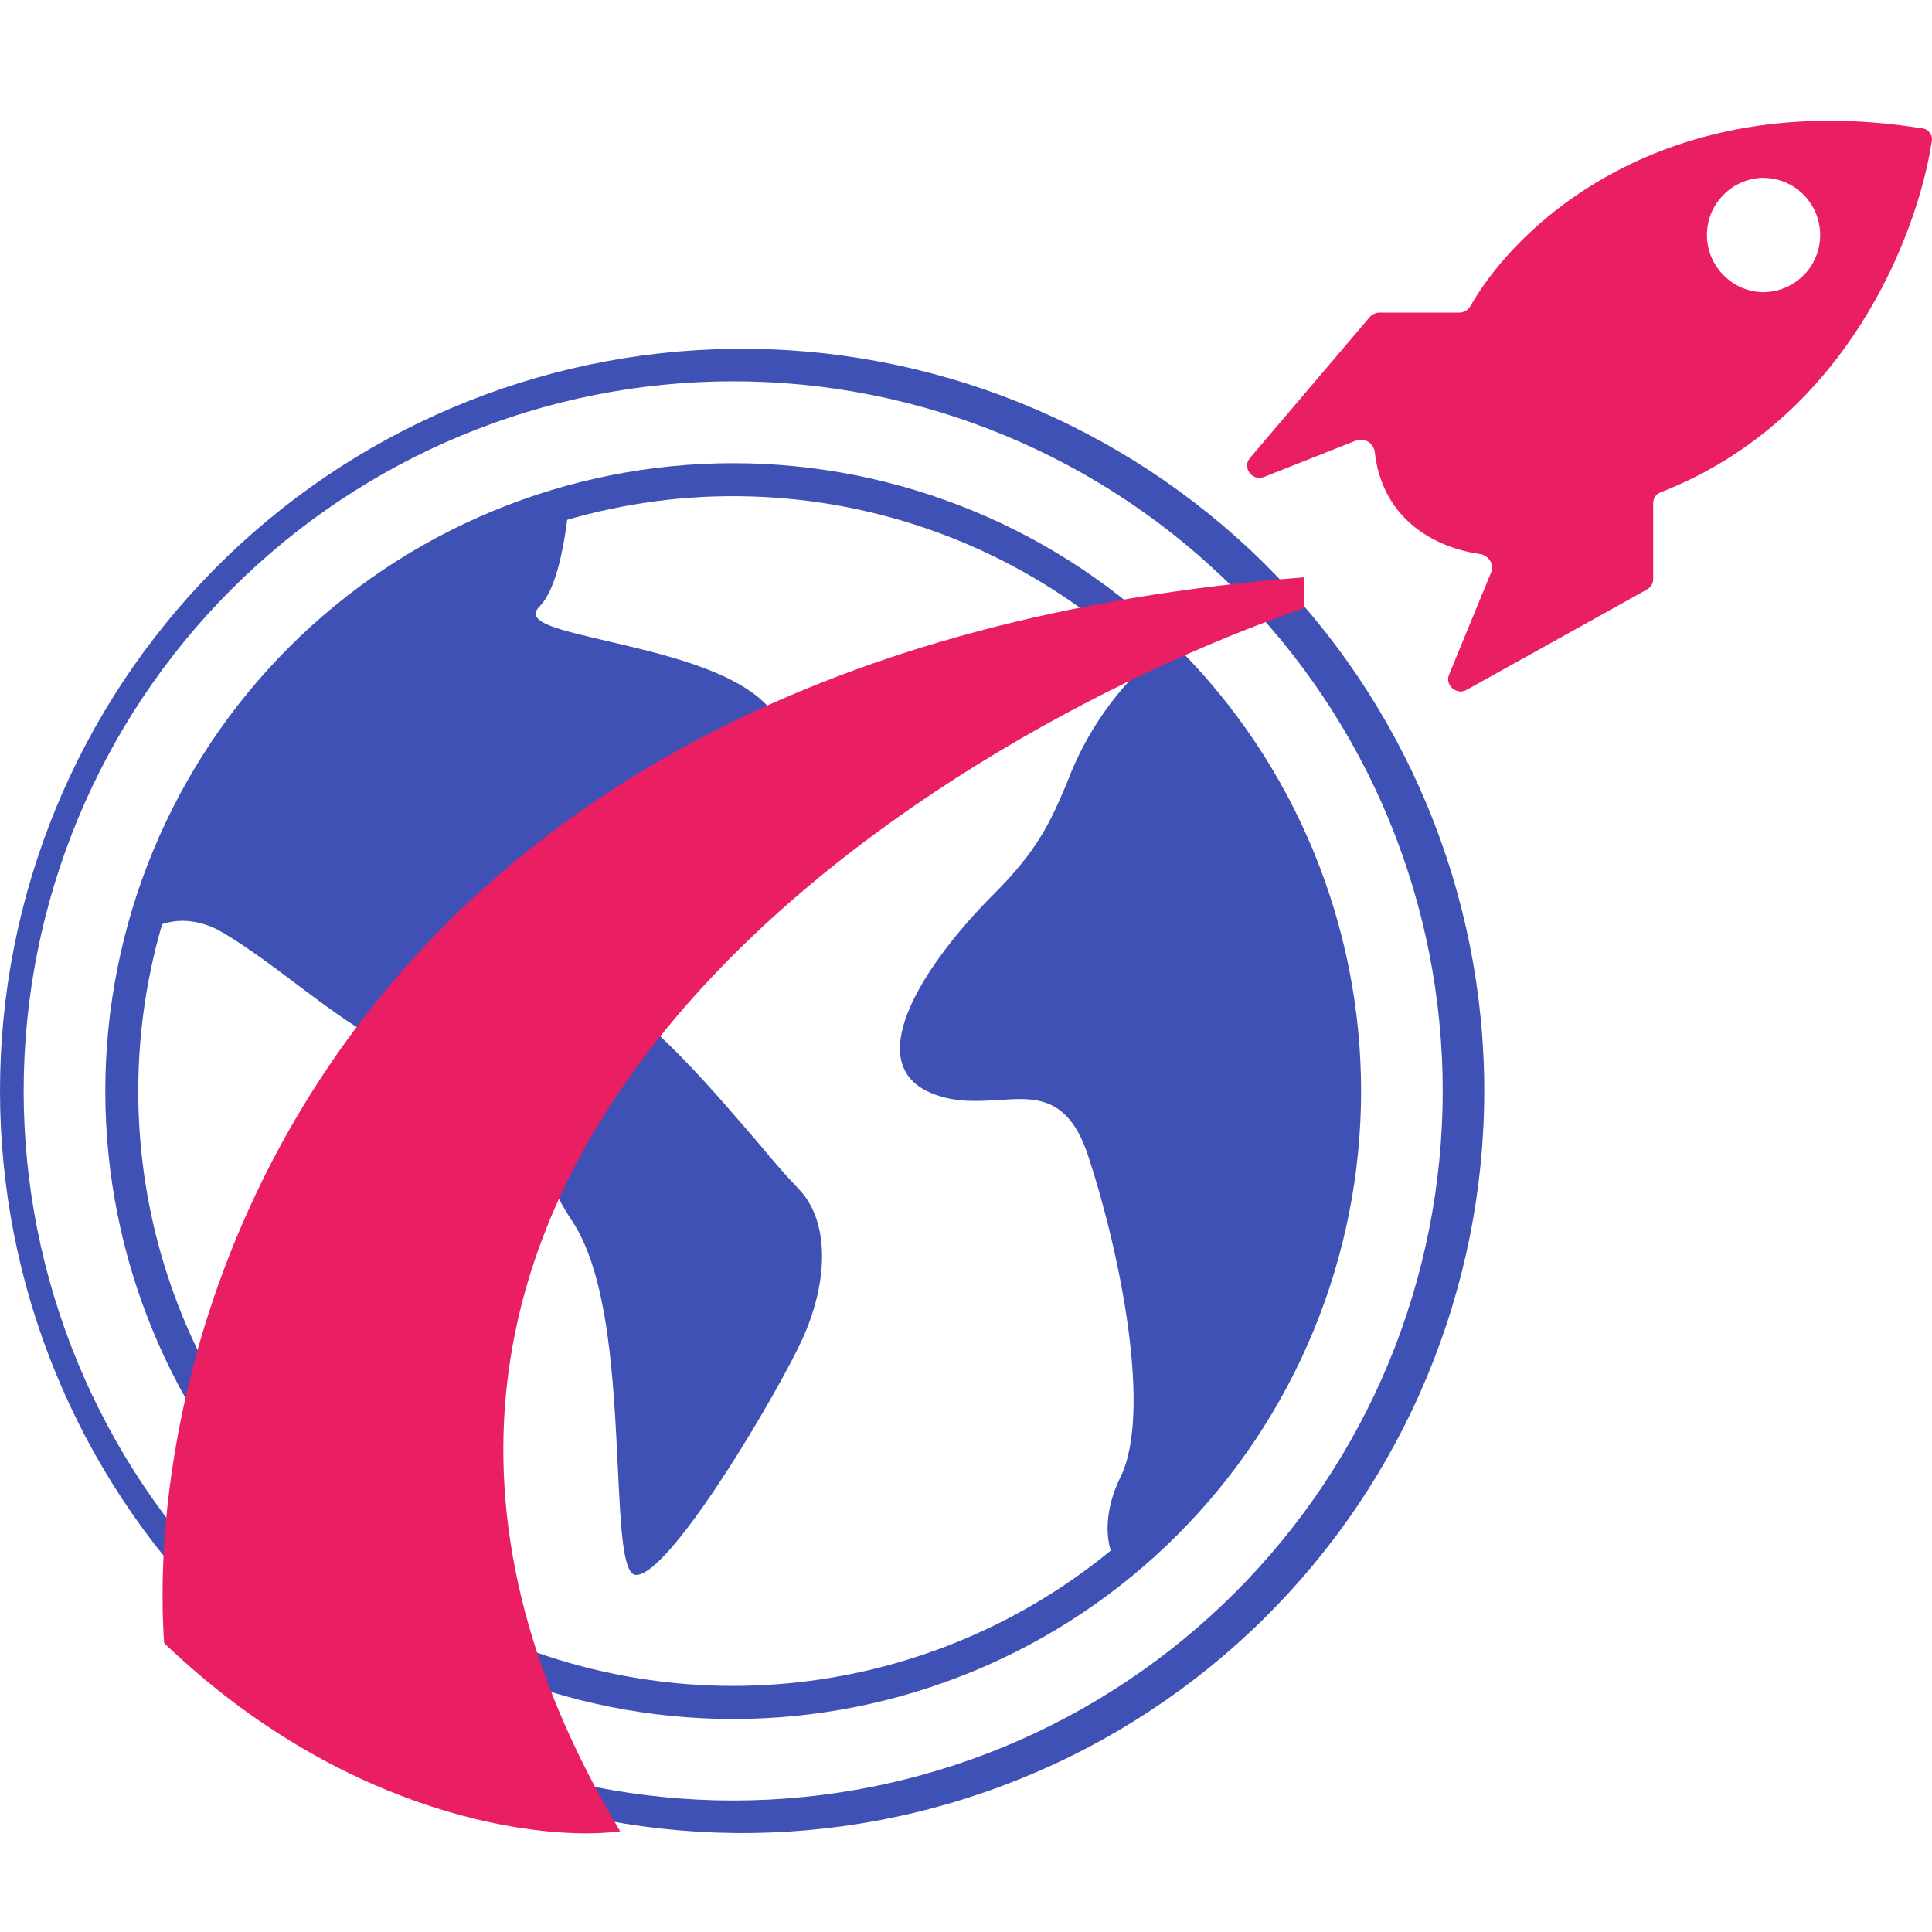 <svg width="16" height="16" viewBox="0 0 16 16" fill="none" xmlns="http://www.w3.org/2000/svg">
<path fill-rule="evenodd" clip-rule="evenodd" d="M6.072 14.911C6.844 14.911 7.608 14.759 8.321 14.464C9.034 14.168 9.681 13.736 10.227 13.19C10.773 12.644 11.206 11.996 11.501 11.284C11.796 10.57 11.948 9.806 11.948 9.035C11.948 8.263 11.796 7.499 11.501 6.786C11.206 6.073 10.773 5.425 10.227 4.88C9.681 4.334 9.034 3.901 8.321 3.606C7.608 3.31 6.844 3.158 6.072 3.158C4.513 3.158 3.019 3.778 1.917 4.88C0.815 5.982 0.196 7.476 0.196 9.035C0.196 10.593 0.815 12.088 1.917 13.19C3.019 14.292 4.513 14.911 6.072 14.911ZM6.072 15.18C6.885 15.19 7.692 15.038 8.446 14.733C9.201 14.429 9.887 13.978 10.466 13.406C11.044 12.835 11.504 12.154 11.817 11.403C12.13 10.653 12.292 9.848 12.292 9.034C12.292 8.221 12.13 7.416 11.817 6.665C11.504 5.915 11.044 5.234 10.466 4.662C9.887 4.091 9.201 3.64 8.446 3.335C7.692 3.031 6.885 2.879 6.072 2.889C4.455 2.908 2.911 3.564 1.774 4.715C0.637 5.865 0 7.417 0 9.034C0 10.651 0.637 12.204 1.774 13.354C2.911 14.504 4.455 15.16 6.072 15.18Z" fill="#3F51B5"/>
<path d="M1.155 7.759C1.297 7.641 1.52 7.561 1.798 7.697C1.973 7.792 2.214 7.967 2.45 8.146C2.923 8.501 3.397 8.855 3.397 8.501C3.397 7.967 4.2 7.967 4.469 8.501C4.582 8.728 4.549 8.903 4.516 9.096C4.474 9.356 4.427 9.64 4.733 10.104C5.046 10.566 5.083 11.474 5.117 12.159C5.141 12.661 5.159 13.043 5.268 13.043C5.537 13.043 6.341 11.705 6.606 11.171C6.875 10.637 6.875 10.104 6.606 9.838C6.5 9.725 6.397 9.608 6.299 9.488C5.934 9.063 5.4 8.43 5.004 8.231C4.469 7.967 4.469 7.163 5.004 6.899C5.157 6.825 5.315 6.761 5.476 6.71C6.062 6.486 6.748 6.236 6.341 5.83C6.058 5.546 5.476 5.414 5.032 5.31C4.634 5.216 4.341 5.154 4.465 5.026C4.611 4.884 4.682 4.492 4.715 4.142C3.856 4.382 3.076 4.842 2.451 5.477C1.827 6.113 1.38 6.901 1.155 7.763V7.759ZM9.607 5.395C10.386 6.146 10.905 7.127 11.085 8.194C11.265 9.261 11.098 10.358 10.608 11.323C10.282 11.963 9.825 12.526 9.267 12.977C9.144 12.816 9.135 12.528 9.276 12.239C9.546 11.705 9.276 10.373 9.011 9.57C8.846 9.073 8.576 9.087 8.265 9.111C8.076 9.12 7.877 9.134 7.674 9.035C7.14 8.766 7.674 7.967 8.208 7.427C8.601 7.04 8.704 6.794 8.836 6.483C8.994 6.06 9.26 5.684 9.607 5.395Z" fill="#3F51B5"/>
<path fill-rule="evenodd" clip-rule="evenodd" d="M6.072 13.962C7.046 13.961 7.998 13.672 8.808 13.131C9.618 12.59 10.249 11.821 10.622 10.921C11.027 9.945 11.107 8.864 10.85 7.839C10.593 6.814 10.014 5.898 9.197 5.228C8.38 4.557 7.369 4.167 6.313 4.115C5.258 4.063 4.213 4.352 3.334 4.94C2.456 5.527 1.789 6.381 1.433 7.376C1.077 8.371 1.05 9.455 1.357 10.466C1.664 11.477 2.288 12.363 3.137 12.993C3.986 13.622 5.015 13.962 6.072 13.962ZM6.072 14.236C6.755 14.236 7.431 14.101 8.062 13.84C8.693 13.579 9.266 13.196 9.749 12.713C10.232 12.23 10.615 11.657 10.876 11.026C11.137 10.395 11.272 9.719 11.272 9.036C11.272 8.353 11.137 7.677 10.876 7.046C10.615 6.415 10.232 5.842 9.749 5.359C9.266 4.876 8.693 4.493 8.062 4.232C7.431 3.971 6.755 3.836 6.072 3.836C4.693 3.836 3.37 4.384 2.395 5.359C1.42 6.334 0.872 7.657 0.872 9.036C0.872 10.415 1.42 11.738 2.395 12.713C3.37 13.688 4.693 14.236 6.072 14.236Z" fill="#3F51B5"/>
<path d="M1.359 13.607C2.872 15.057 4.502 15.251 5.136 15.166C1.897 9.759 7.561 6.161 10.799 5.036V4.781C2.81 5.406 1.18 10.927 1.359 13.607Z" fill="#E91E63"/>
<path fill-rule="evenodd" clip-rule="evenodd" d="M12.084 2.589H11.423C11.409 2.589 11.395 2.592 11.382 2.598C11.369 2.603 11.357 2.612 11.347 2.622L10.354 3.79C10.283 3.87 10.369 3.988 10.468 3.95L11.234 3.647C11.25 3.642 11.267 3.64 11.284 3.642C11.301 3.644 11.317 3.65 11.332 3.659C11.346 3.668 11.358 3.68 11.367 3.695C11.377 3.709 11.383 3.725 11.385 3.742C11.451 4.328 11.919 4.541 12.255 4.588C12.326 4.597 12.378 4.674 12.349 4.74L11.999 5.591C11.966 5.676 12.065 5.76 12.146 5.713L13.639 4.882C13.656 4.873 13.669 4.86 13.678 4.844C13.687 4.828 13.692 4.81 13.691 4.792V4.167C13.691 4.12 13.72 4.087 13.763 4.073C15.29 3.473 15.88 1.946 15.998 1.171C16.001 1.158 16 1.145 15.997 1.132C15.994 1.119 15.988 1.108 15.98 1.098C15.972 1.087 15.962 1.078 15.95 1.072C15.939 1.066 15.926 1.063 15.913 1.062C13.767 0.722 12.557 1.865 12.179 2.532C12.169 2.55 12.156 2.564 12.139 2.574C12.122 2.584 12.103 2.589 12.084 2.589ZM14.581 2.419C14.644 2.422 14.708 2.412 14.768 2.389C14.828 2.367 14.882 2.332 14.928 2.288C14.975 2.244 15.011 2.191 15.036 2.132C15.061 2.073 15.074 2.01 15.074 1.946C15.074 1.882 15.061 1.819 15.036 1.76C15.011 1.702 14.975 1.649 14.928 1.604C14.882 1.56 14.828 1.526 14.768 1.503C14.708 1.481 14.644 1.471 14.581 1.473C14.46 1.481 14.347 1.534 14.265 1.622C14.182 1.709 14.136 1.825 14.136 1.946C14.136 2.066 14.182 2.182 14.265 2.27C14.347 2.358 14.46 2.412 14.581 2.419Z" fill="#E91E63"/>
</svg>
